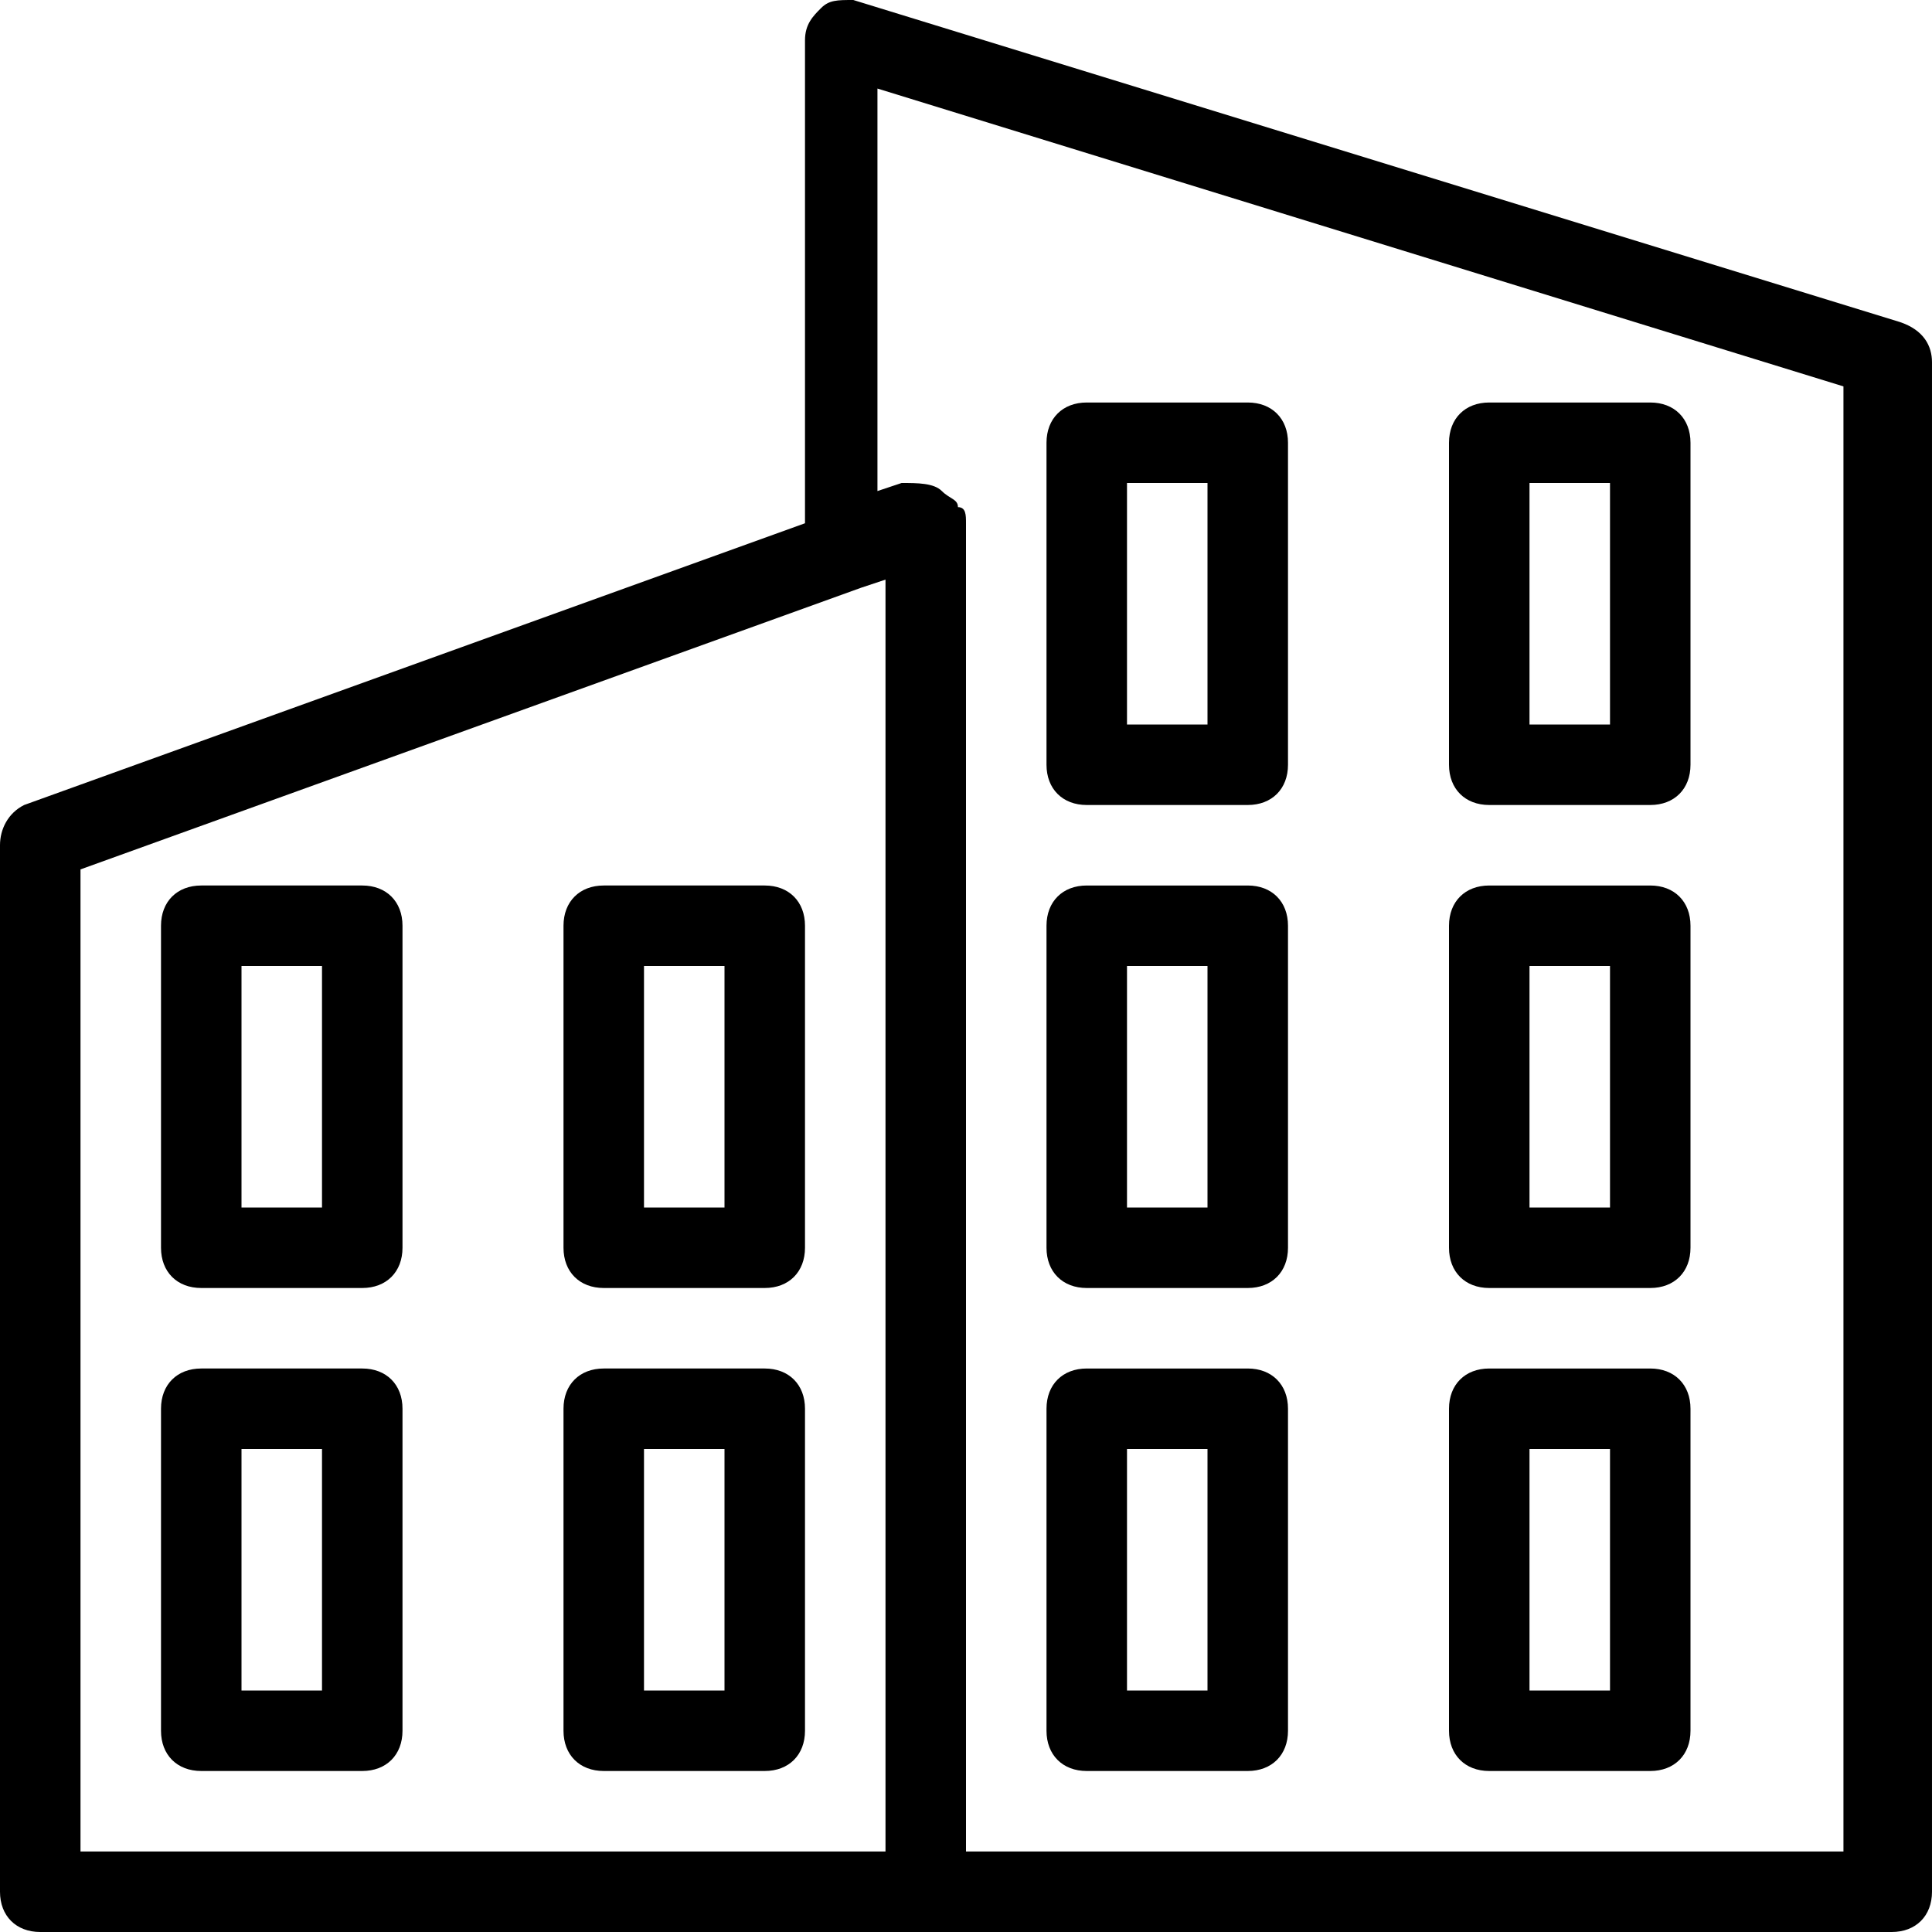 <?xml version="1.0" encoding="utf-8"?>
<!-- Generator: Adobe Illustrator 19.0.0, SVG Export Plug-In . SVG Version: 6.00 Build 0)  -->
<svg version="1.1" id="Layer_1" xmlns="http://www.w3.org/2000/svg" xmlns:xlink="http://www.w3.org/1999/xlink" x="0px" y="0px"
	 viewBox="-467 269 24 24" style="enable-background:new -467 269 24 24;" xml:space="preserve">
<g>
	<g>
		<path d="M-462.5,280h-2c-0.3,0-0.5,0.2-0.5,0.5v4c0,0.3,0.2,0.5,0.5,0.5h2c0.3,0,0.5-0.2,0.5-0.5v-4
			C-462,280.2-462.2,280-462.5,280z M-463,284h-1v-3h1V284z M-462.5,286h-2c-0.3,0-0.5,0.2-0.5,0.5v4c0,0.3,0.2,0.5,0.5,0.5h2
			c0.3,0,0.5-0.2,0.5-0.5v-4C-462,286.2-462.2,286-462.5,286z M-463,290h-1v-3h1V290z M-457.5,286h-2c-0.3,0-0.5,0.2-0.5,0.5v4
			c0,0.3,0.2,0.5,0.5,0.5h2c0.3,0,0.5-0.2,0.5-0.5v-4C-457,286.2-457.2,286-457.5,286z M-458,290h-1v-3h1V290z M-453.5,279h2
			c0.3,0,0.5-0.2,0.5-0.5v-4c0-0.3-0.2-0.5-0.5-0.5h-2c-0.3,0-0.5,0.2-0.5,0.5v4C-454,278.8-453.8,279-453.5,279z M-453,275h1v3h-1
			V275z M-457.5,280h-2c-0.3,0-0.5,0.2-0.5,0.5v4c0,0.3,0.2,0.5,0.5,0.5h2c0.3,0,0.5-0.2,0.5-0.5v-4C-457,280.2-457.2,280-457.5,280
			z M-458,284h-1v-3h1V284z M-443.4,273l-13-4c-0.2,0-0.3,0-0.4,0.1c-0.1,0.1-0.2,0.2-0.2,0.4v6l-9.7,3.5c-0.2,0.1-0.3,0.3-0.3,0.5
			v13c0,0.3,0.2,0.5,0.5,0.5h23c0.3,0,0.5-0.2,0.5-0.5v-19C-443,273.3-443.1,273.1-443.4,273z M-456,292h-10v-12.2l9.7-3.5h0
			l0.3-0.1V292z M-444,292h-11v-16.5c0-0.1,0-0.2-0.1-0.2c0-0.1-0.1-0.1-0.2-0.2c-0.1-0.1-0.3-0.1-0.5-0.1l-0.3,0.1v-5l12,3.7V292z
			 M-453.5,285h2c0.3,0,0.5-0.2,0.5-0.5v-4c0-0.3-0.2-0.5-0.5-0.5h-2c-0.3,0-0.5,0.2-0.5,0.5v4C-454,284.8-453.8,285-453.5,285z
			 M-453,281h1v3h-1V281z M-453.5,291h2c0.3,0,0.5-0.2,0.5-0.5v-4c0-0.3-0.2-0.5-0.5-0.5h-2c-0.3,0-0.5,0.2-0.5,0.5v4
			C-454,290.8-453.8,291-453.5,291z M-453,287h1v3h-1V287z M-448.5,291h2c0.3,0,0.5-0.2,0.5-0.5v-4c0-0.3-0.2-0.5-0.5-0.5h-2
			c-0.3,0-0.5,0.2-0.5,0.5v4C-449,290.8-448.8,291-448.5,291z M-448,287h1v3h-1V287z M-448.5,279h2c0.3,0,0.5-0.2,0.5-0.5v-4
			c0-0.3-0.2-0.5-0.5-0.5h-2c-0.3,0-0.5,0.2-0.5,0.5v4C-449,278.8-448.8,279-448.5,279z M-448,275h1v3h-1V275z M-448.5,285h2
			c0.3,0,0.5-0.2,0.5-0.5v-4c0-0.3-0.2-0.5-0.5-0.5h-2c-0.3,0-0.5,0.2-0.5,0.5v4C-449,284.8-448.8,285-448.5,285z M-448,281h1v3h-1
			V281z"/>
	</g>
</g>
</svg>
